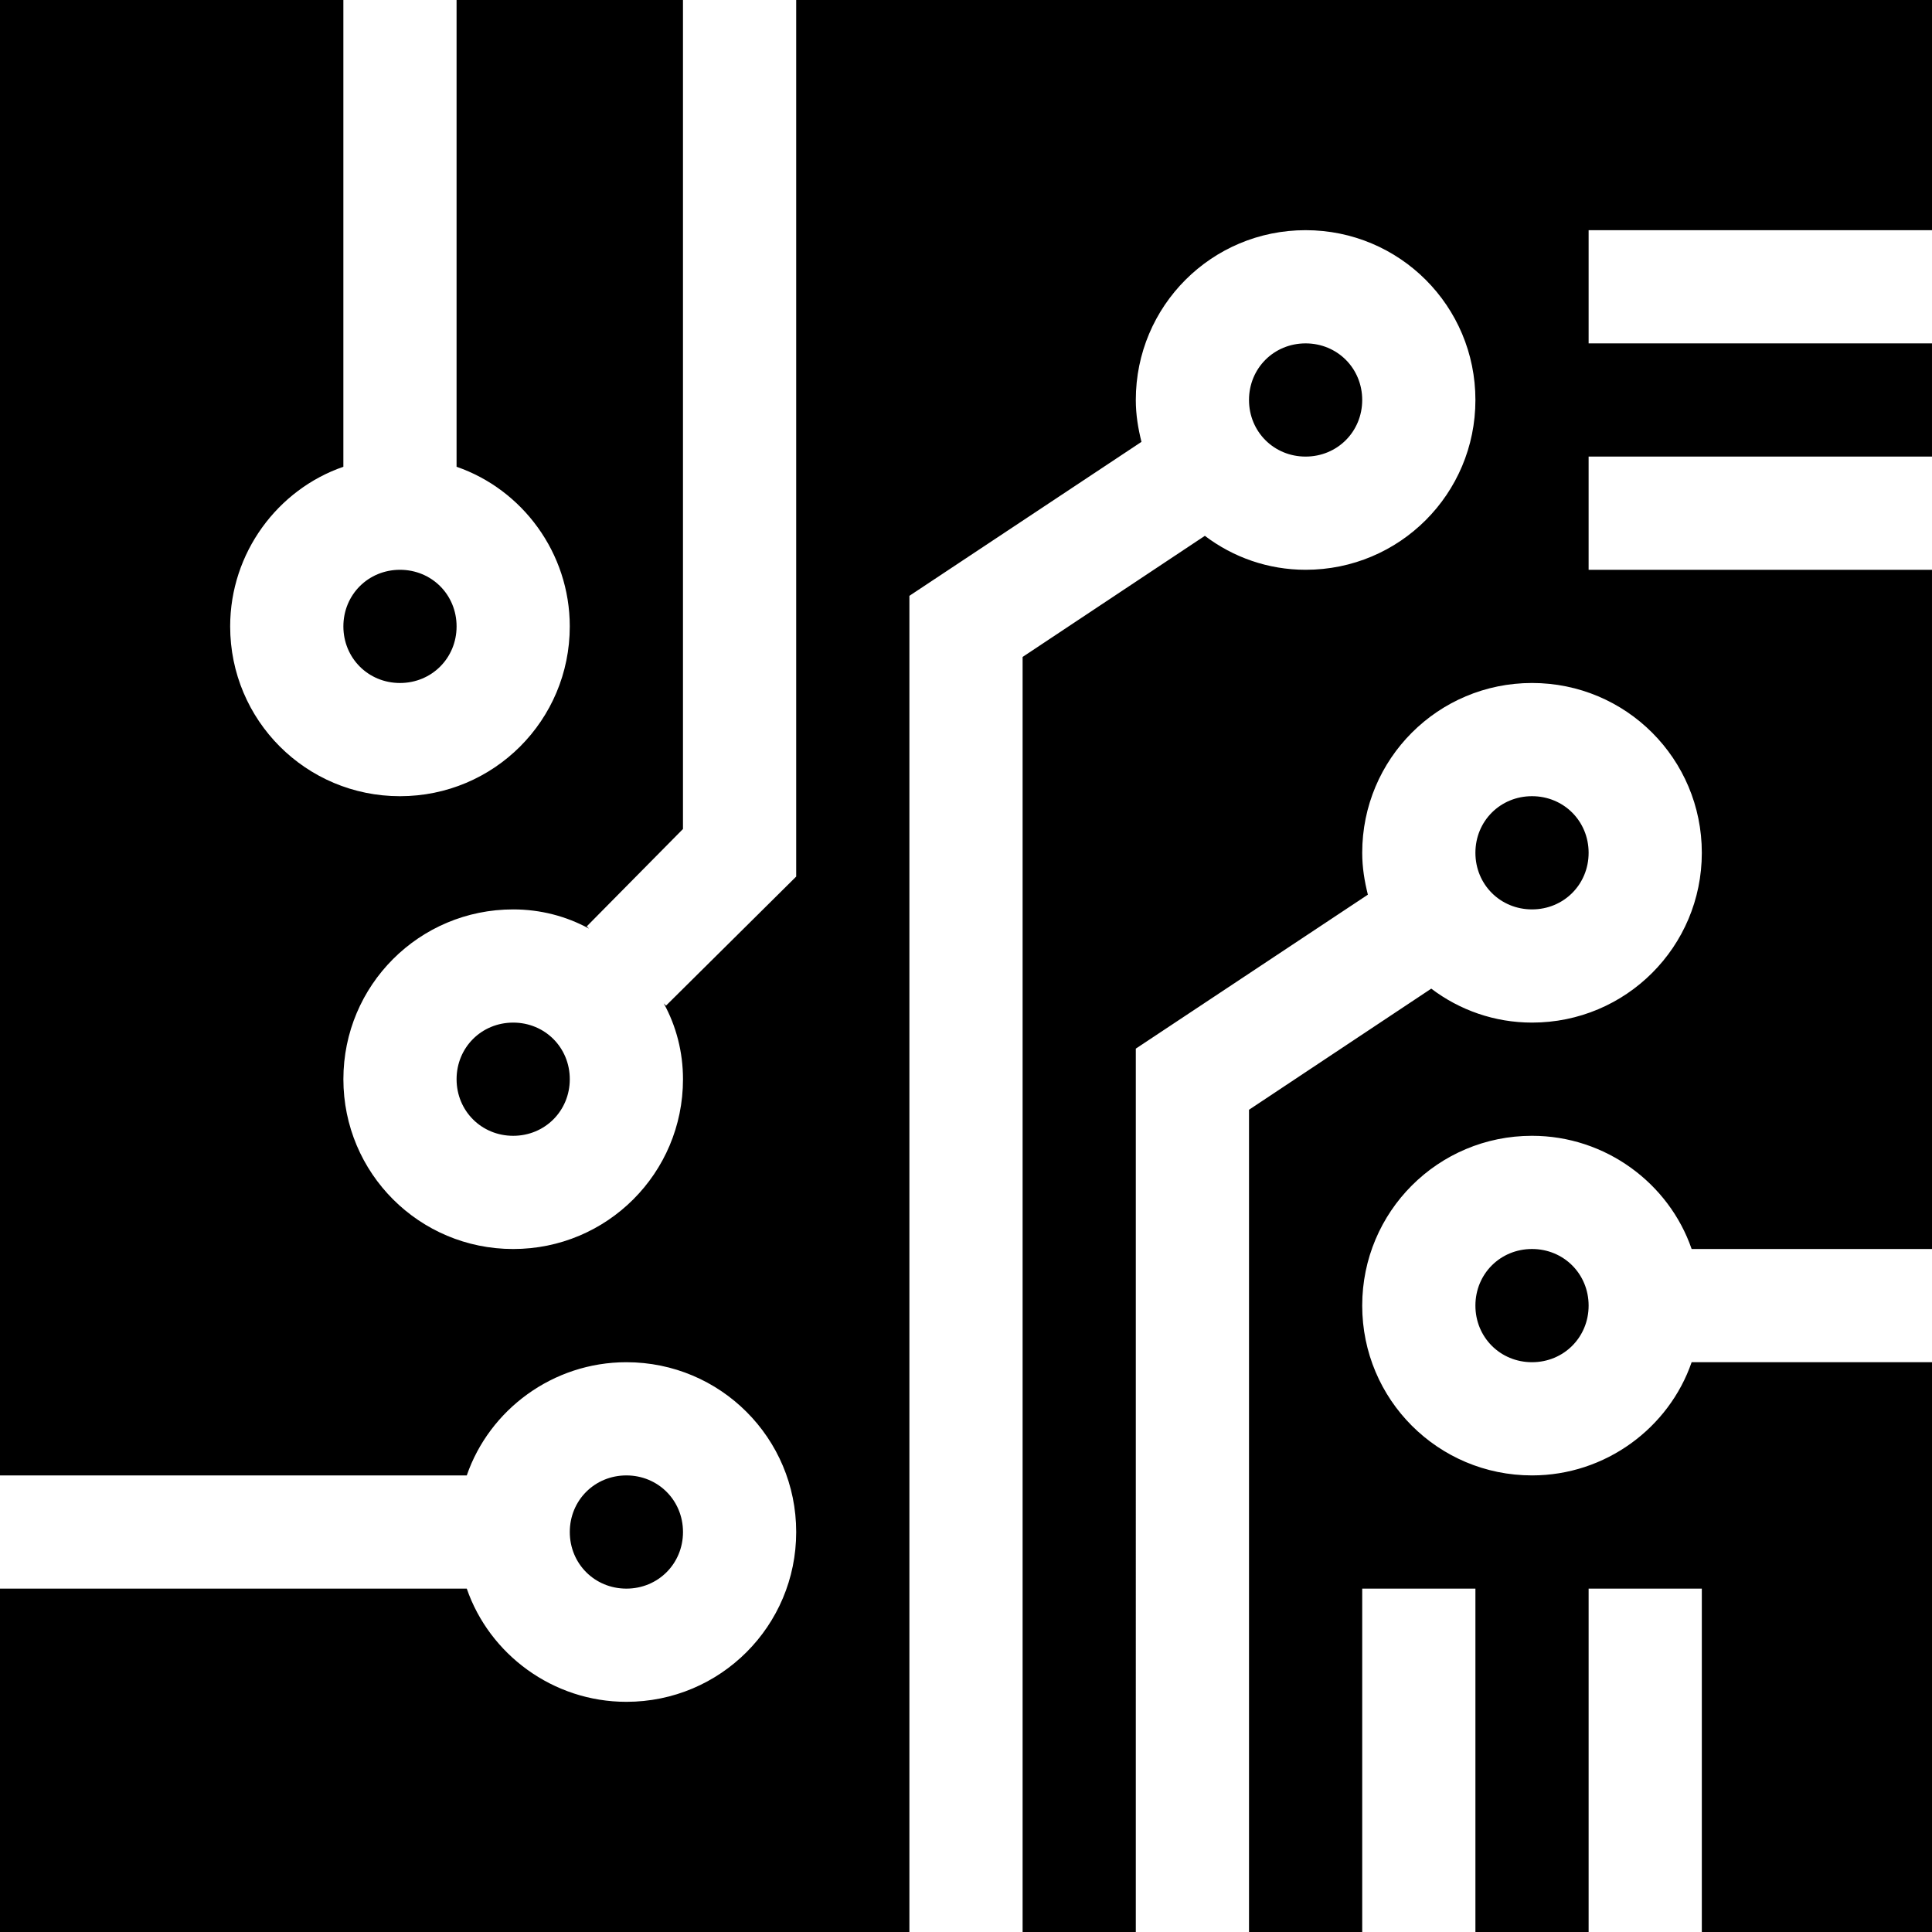 <?xml version="1.0" encoding="UTF-8" standalone="no"?>
<svg
   xmlns:dc="http://purl.org/dc/elements/1.1/"
   xmlns:cc="http://creativecommons.org/ns#"
   xmlns:rdf="http://www.w3.org/1999/02/22-rdf-syntax-ns#"
   xmlns:svg="http://www.w3.org/2000/svg"
   xmlns="http://www.w3.org/2000/svg"
   xmlns:sodipodi="http://sodipodi.sourceforge.net/DTD/sodipodi-0.dtd"
   xmlns:inkscape="http://www.inkscape.org/namespaces/inkscape"
   height="400"
   viewBox="0 0 300 300"
   width="400"
   version="1.1"
   id="svg4"
   sodipodi:docname="printing-layout.svg"
   inkscape:version="0.92.4 5da689c313, 2019-01-14">
  <defs
     id="defs8" />
  <sodipodi:namedview
     pagecolor="#ffffff"
     bordercolor="#666666"
     borderopacity="1"
     objecttolerance="10"
     gridtolerance="10"
     guidetolerance="10"
     inkscape:pageopacity="0"
     inkscape:pageshadow="2"
     inkscape:window-width="1533"
     inkscape:window-height="845"
     id="namedview6"
     showgrid="false"
     units="px"
     inkscape:zoom="0.34570312"
     inkscape:cx="-366.73287"
     inkscape:cy="-66.34616"
     inkscape:window-x="67"
     inkscape:window-y="27"
     inkscape:window-maximized="1"
     inkscape:current-layer="svg4" />
  <path
     d="m 62.109,88.477 c -4.923,0 -8.789,3.866 -8.789,8.789 0,4.921 3.866,8.789 8.789,8.789 4.923,0 8.789,-3.868 8.789,-8.789 0,-4.923 -3.866,-8.789 -8.789,-8.789 z M 202.734,53.32 c -4.923,0 -8.789,3.866 -8.789,8.789 0,4.921 3.866,8.789 8.789,8.789 4.923,0 8.789,-3.868 8.789,-8.789 0,-4.923 -3.866,-8.789 -8.789,-8.789 z m 0,0 c -4.923,0 -8.789,3.866 -8.789,8.789 0,4.921 3.866,8.789 8.789,8.789 4.923,0 8.789,-3.868 8.789,-8.789 0,-4.923 -3.866,-8.789 -8.789,-8.789 z m 35.156,140.625 c -4.923,0 -8.789,3.866 -8.789,8.789 0,4.921 3.866,8.789 8.789,8.789 4.923,0 8.789,-3.868 8.789,-8.789 0,-4.923 -3.866,-8.789 -8.789,-8.789 z m 0,-70.312 c -4.923,0 -8.789,3.866 -8.789,8.789 0,4.921 3.866,8.789 8.789,8.789 4.923,0 8.789,-3.868 8.789,-8.789 0,-4.923 -3.866,-8.789 -8.789,-8.789 z M 202.734,53.32 c -4.923,0 -8.789,3.866 -8.789,8.789 0,4.921 3.866,8.789 8.789,8.789 4.923,0 8.789,-3.868 8.789,-8.789 0,-4.923 -3.866,-8.789 -8.789,-8.789 z m 35.156,140.625 c -4.923,0 -8.789,3.866 -8.789,8.789 0,4.921 3.866,8.789 8.789,8.789 4.923,0 8.789,-3.868 8.789,-8.789 0,-4.923 -3.866,-8.789 -8.789,-8.789 z m 0,-70.312 c -4.923,0 -8.789,3.866 -8.789,8.789 0,4.921 3.866,8.789 8.789,8.789 4.923,0 8.789,-3.868 8.789,-8.789 0,-4.923 -3.866,-8.789 -8.789,-8.789 z M 202.734,53.32 c -4.923,0 -8.789,3.866 -8.789,8.789 0,4.921 3.866,8.789 8.789,8.789 4.923,0 8.789,-3.868 8.789,-8.789 0,-4.923 -3.866,-8.789 -8.789,-8.789 z m 35.156,140.625 c -4.923,0 -8.789,3.866 -8.789,8.789 0,4.921 3.866,8.789 8.789,8.789 4.923,0 8.789,-3.868 8.789,-8.789 0,-4.923 -3.866,-8.789 -8.789,-8.789 z m 0,0 c -4.923,0 -8.789,3.866 -8.789,8.789 0,4.921 3.866,8.789 8.789,8.789 4.923,0 8.789,-3.868 8.789,-8.789 0,-4.923 -3.866,-8.789 -8.789,-8.789 z M 300,35.742 V -1.8566409e-5 H 123.633 V 136.114 l -20.215,20.039 -0.352,-0.352 c 1.934,3.516 2.989,7.56 2.989,11.778 0,14.589 -11.778,26.367 -26.367,26.367 -14.591,0 -26.367,-11.778 -26.367,-26.367 0,-14.591 11.776,-26.367 26.367,-26.367 4.218,0 8.26,1.055 11.776,2.987 L 91.113,143.845 106.052,128.728 V -1.8566409e-5 H 70.896 V 72.48 c 10.197,3.516 17.578,13.36 17.578,24.786 0,14.589 -11.776,26.367 -26.367,26.367 -14.589,0 -26.367,-11.778 -26.367,-26.367 0,-11.426 7.384,-21.27 17.578,-24.786 V -1.8566409e-5 H 0 V 229.102 h 72.48 c 3.516,-10.197 13.36,-17.578 24.786,-17.578 14.591,0 26.367,11.776 26.367,26.367 0,14.589 -11.776,26.367 -26.367,26.367 -11.426,0 -21.27,-7.384 -24.786,-17.578 H 0 v 53.32 H 141.211 V 92.519 l 36.035,-23.907 c -0.526,-2.108 -0.879,-4.218 -0.879,-6.503 0,-14.591 11.776,-26.367 26.367,-26.367 14.591,0 26.367,11.776 26.367,26.367 0,14.589 -11.776,26.367 -26.367,26.367 -5.802,0 -11.25,-1.934 -15.644,-5.273 l -28.301,18.807 v 197.99 h 17.578 V 162.831 l 36.035,-23.907 c -0.526,-2.108 -0.879,-4.218 -0.879,-6.503 0,-14.591 11.776,-26.367 26.367,-26.367 14.591,0 26.367,11.776 26.367,26.367 0,14.589 -11.776,26.367 -26.367,26.367 -5.802,0 -11.25,-1.934 -15.644,-5.273 l -28.301,18.807 v 127.677 h 17.578 v -53.32 h 17.578 v 53.32 h 17.578 v -53.32 h 17.578 v 53.32 h 35.742 v -88.477 h -37.324 c -3.516,10.194 -13.36,17.578 -24.786,17.578 -14.591,0 -26.367,-11.778 -26.367,-26.367 0,-14.591 11.776,-26.367 26.367,-26.367 11.426,0 21.27,7.381 24.786,17.578 h 37.324 V 88.477 h -53.32 v -17.578 h 53.32 V 53.32 H 246.68 V 35.742 Z M 237.891,193.945 c -4.923,0 -8.789,3.866 -8.789,8.789 0,4.921 3.866,8.789 8.789,8.789 4.923,0 8.789,-3.868 8.789,-8.789 0,-4.923 -3.866,-8.789 -8.789,-8.789 z m 0,0 c -4.923,0 -8.789,3.866 -8.789,8.789 0,4.921 3.866,8.789 8.789,8.789 4.923,0 8.789,-3.868 8.789,-8.789 0,-4.923 -3.866,-8.789 -8.789,-8.789 z M 97.266,229.102 c -4.923,0 -8.789,3.866 -8.789,8.789 0,4.921 3.866,8.789 8.789,8.789 4.923,0 8.789,-3.868 8.789,-8.789 0,-4.923 -3.866,-8.789 -8.789,-8.789 z M 237.891,123.633 c -4.923,0 -8.789,3.866 -8.789,8.789 0,4.921 3.866,8.789 8.789,8.789 4.923,0 8.789,-3.868 8.789,-8.789 0,-4.923 -3.866,-8.789 -8.789,-8.789 z m 0,70.312 c -4.923,0 -8.789,3.866 -8.789,8.789 0,4.921 3.866,8.789 8.789,8.789 4.923,0 8.789,-3.868 8.789,-8.789 0,-4.923 -3.866,-8.789 -8.789,-8.789 z M 202.734,53.32 c -4.923,0 -8.789,3.866 -8.789,8.789 0,4.921 3.866,8.789 8.789,8.789 4.923,0 8.789,-3.868 8.789,-8.789 0,-4.923 -3.866,-8.789 -8.789,-8.789 z m 35.156,70.312 c -4.923,0 -8.789,3.866 -8.789,8.789 0,4.921 3.866,8.789 8.789,8.789 4.923,0 8.789,-3.868 8.789,-8.789 0,-4.923 -3.866,-8.789 -8.789,-8.789 z m 0,70.312 c -4.923,0 -8.789,3.866 -8.789,8.789 0,4.921 3.866,8.789 8.789,8.789 4.923,0 8.789,-3.868 8.789,-8.789 0,-4.923 -3.866,-8.789 -8.789,-8.789 z M 202.734,53.32 c -4.923,0 -8.789,3.866 -8.789,8.789 0,4.921 3.866,8.789 8.789,8.789 4.923,0 8.789,-3.868 8.789,-8.789 0,-4.923 -3.866,-8.789 -8.789,-8.789 z m 35.156,70.312 c -4.923,0 -8.789,3.866 -8.789,8.789 0,4.921 3.866,8.789 8.789,8.789 4.923,0 8.789,-3.868 8.789,-8.789 0,-4.923 -3.866,-8.789 -8.789,-8.789 z M 202.734,53.32 c -4.923,0 -8.789,3.866 -8.789,8.789 0,4.921 3.866,8.789 8.789,8.789 4.923,0 8.789,-3.868 8.789,-8.789 0,-4.923 -3.866,-8.789 -8.789,-8.789 z M 79.687,158.789 c -4.923,0 -8.789,3.866 -8.789,8.789 0,4.921 3.866,8.789 8.789,8.789 4.923,0 8.789,-3.868 8.789,-8.789 0,-4.923 -3.866,-8.789 -8.789,-8.789 z M 62.109,88.477 c -4.923,0 -8.789,3.866 -8.789,8.789 0,4.921 3.866,8.789 8.789,8.789 4.923,0 8.789,-3.868 8.789,-8.789 0,-4.923 -3.866,-8.789 -8.789,-8.789 z m 0,0"
     id="path2"
     inkscape:connector-curvature="0"
     style="stroke-width:0.586" />
</svg>
